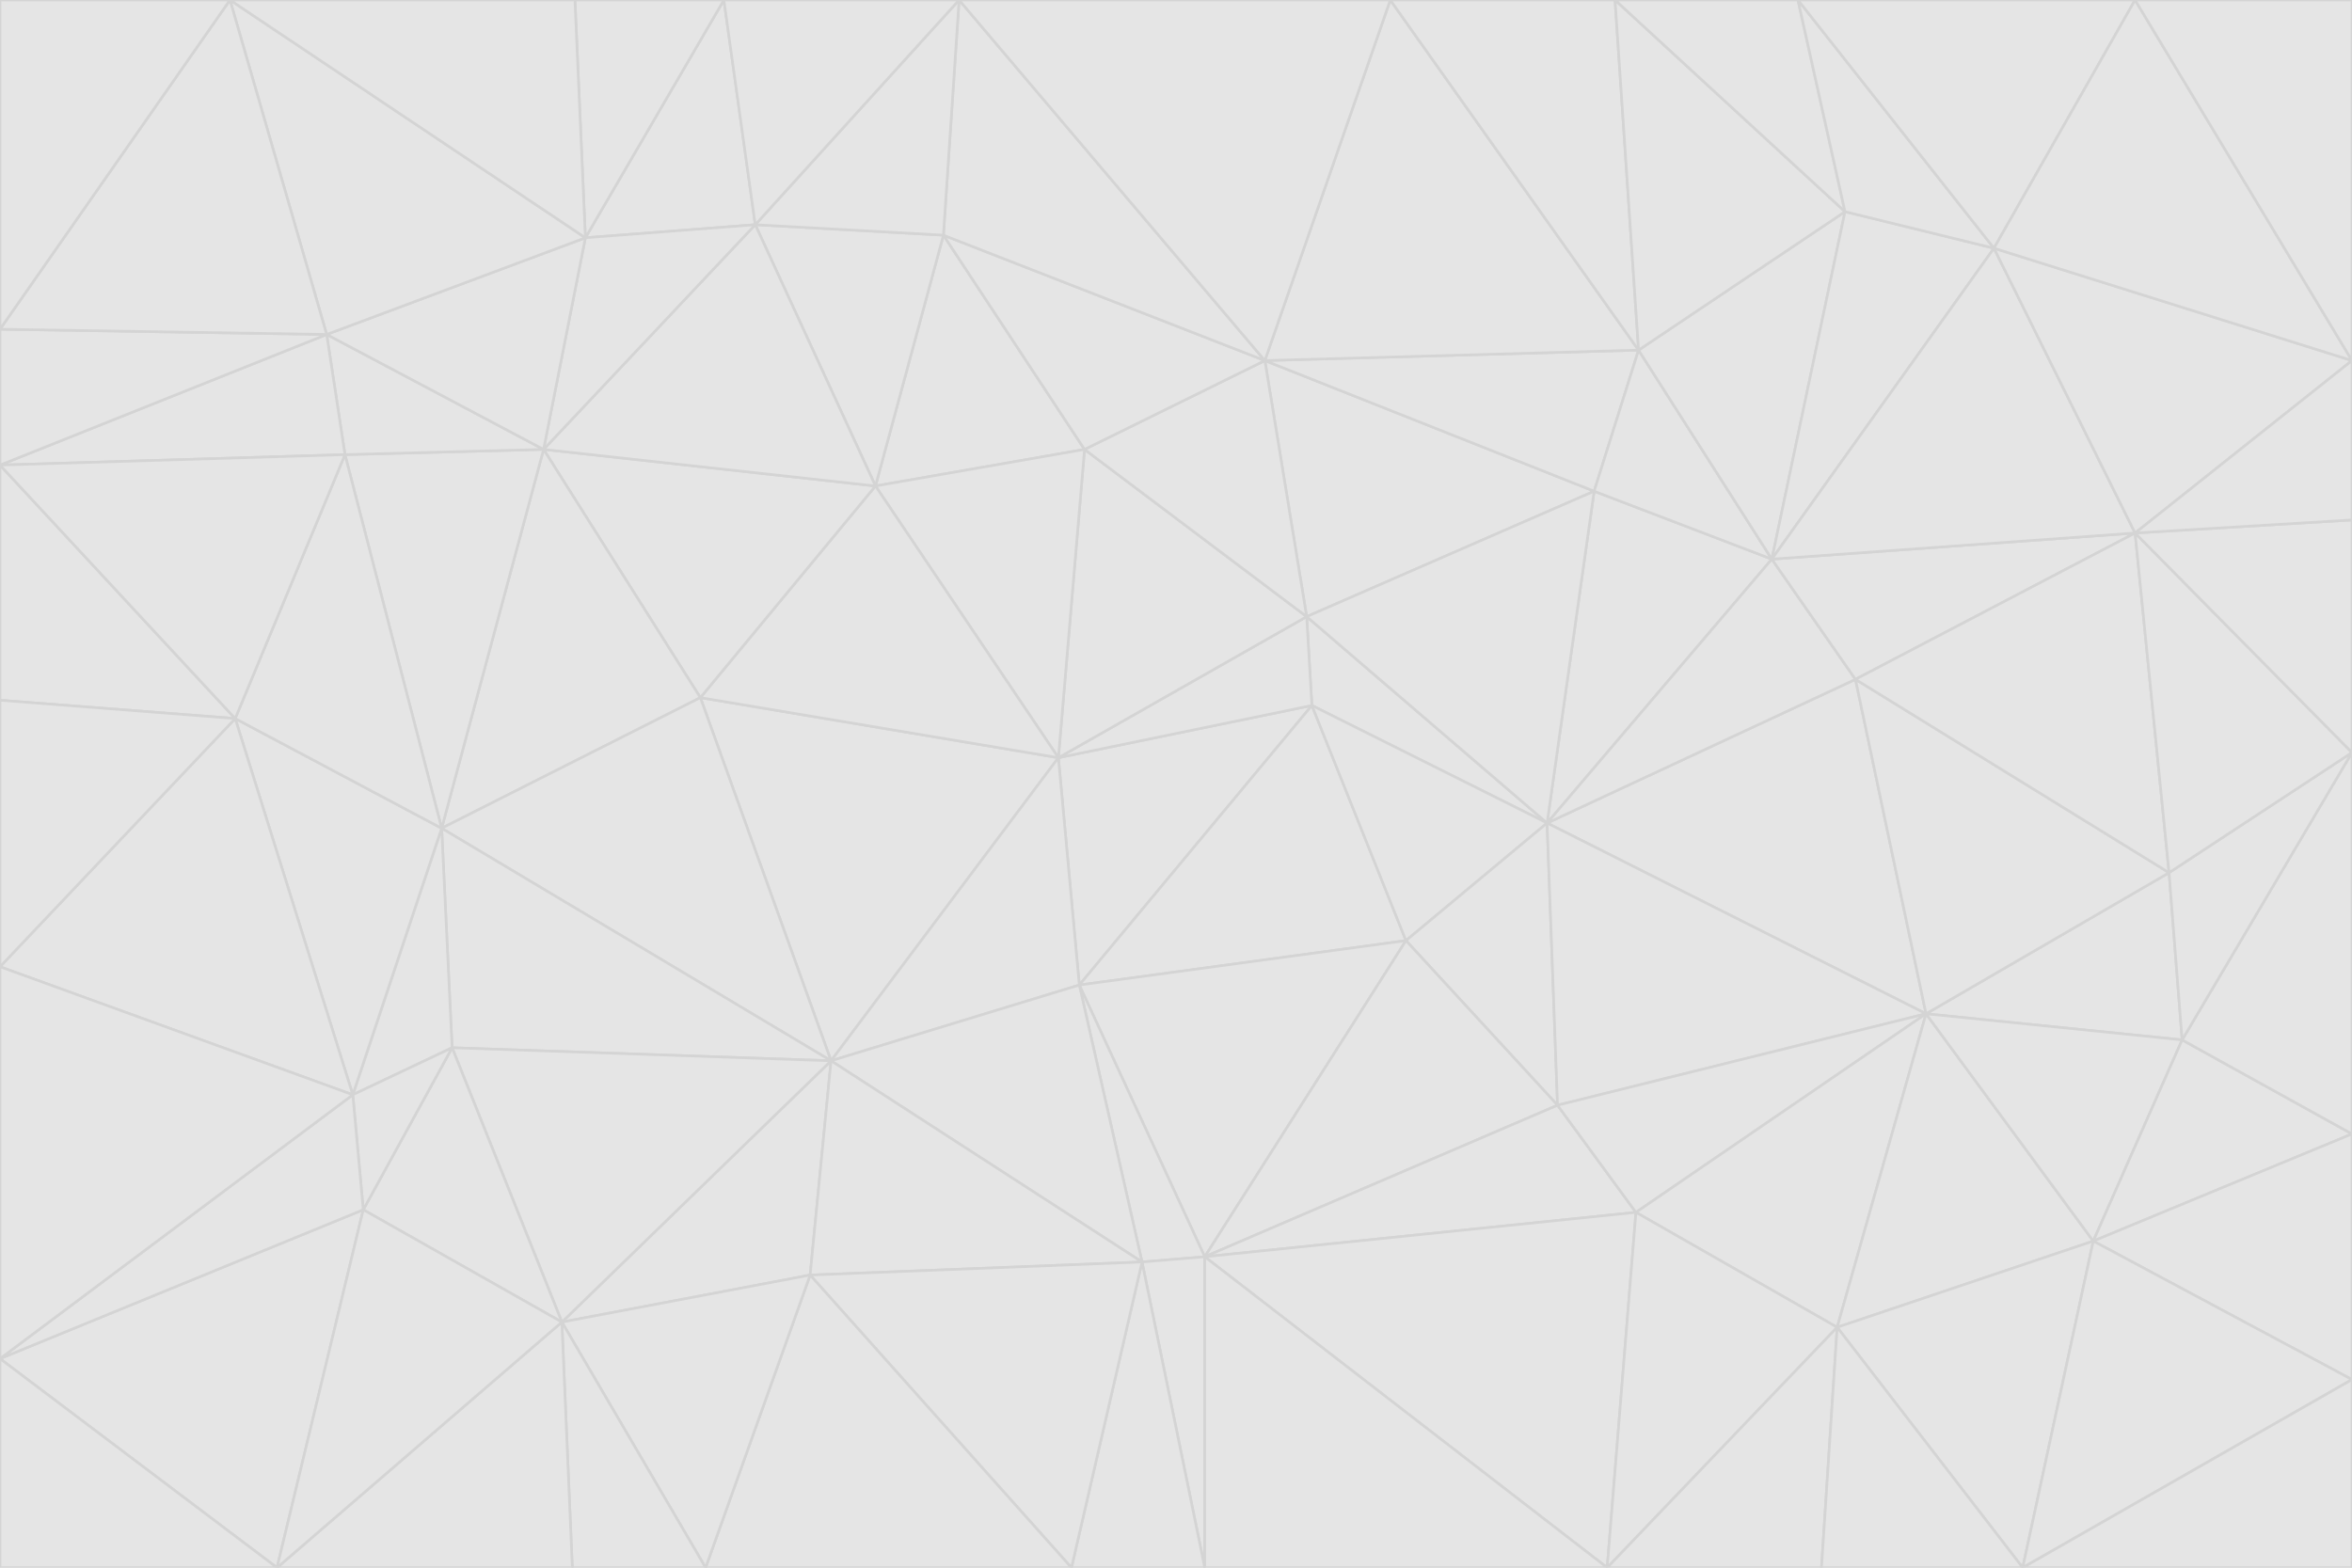 <svg id="visual" viewBox="0 0 900 600" width="900" height="600" xmlns="http://www.w3.org/2000/svg" xmlns:xlink="http://www.w3.org/1999/xlink" version="1.1"><g stroke-width="1" stroke-linejoin="bevel"><path d="M405 290L413 377L502 270Z" fill="#e5e5e5" stroke="#d4d4d4"></path><path d="M413 377L538 360L502 270Z" fill="#e5e5e5" stroke="#d4d4d4"></path><path d="M592 315L500 236L502 270Z" fill="#e5e5e5" stroke="#d4d4d4"></path><path d="M502 270L500 236L405 290Z" fill="#e5e5e5" stroke="#d4d4d4"></path><path d="M538 360L592 315L502 270Z" fill="#e5e5e5" stroke="#d4d4d4"></path><path d="M413 377L461 481L538 360Z" fill="#e5e5e5" stroke="#d4d4d4"></path><path d="M538 360L596 423L592 315Z" fill="#e5e5e5" stroke="#d4d4d4"></path><path d="M413 377L437 483L461 481Z" fill="#e5e5e5" stroke="#d4d4d4"></path><path d="M461 481L596 423L538 360Z" fill="#e5e5e5" stroke="#d4d4d4"></path><path d="M500 236L415 172L405 290Z" fill="#e5e5e5" stroke="#d4d4d4"></path><path d="M268 267L318 406L405 290Z" fill="#e5e5e5" stroke="#d4d4d4"></path><path d="M405 290L318 406L413 377Z" fill="#e5e5e5" stroke="#d4d4d4"></path><path d="M413 377L318 406L437 483Z" fill="#e5e5e5" stroke="#d4d4d4"></path><path d="M610 188L484 138L500 236Z" fill="#e5e5e5" stroke="#d4d4d4"></path><path d="M500 236L484 138L415 172Z" fill="#e5e5e5" stroke="#d4d4d4"></path><path d="M361 90L335 186L415 172Z" fill="#e5e5e5" stroke="#d4d4d4"></path><path d="M415 172L335 186L405 290Z" fill="#e5e5e5" stroke="#d4d4d4"></path><path d="M678 214L610 188L592 315Z" fill="#e5e5e5" stroke="#d4d4d4"></path><path d="M592 315L610 188L500 236Z" fill="#e5e5e5" stroke="#d4d4d4"></path><path d="M335 186L268 267L405 290Z" fill="#e5e5e5" stroke="#d4d4d4"></path><path d="M461 481L626 464L596 423Z" fill="#e5e5e5" stroke="#d4d4d4"></path><path d="M737 388L710 260L592 315Z" fill="#e5e5e5" stroke="#d4d4d4"></path><path d="M215 506L310 488L318 406Z" fill="#e5e5e5" stroke="#d4d4d4"></path><path d="M318 406L310 488L437 483Z" fill="#e5e5e5" stroke="#d4d4d4"></path><path d="M710 260L678 214L592 315Z" fill="#e5e5e5" stroke="#d4d4d4"></path><path d="M610 188L627 134L484 138Z" fill="#e5e5e5" stroke="#d4d4d4"></path><path d="M678 214L627 134L610 188Z" fill="#e5e5e5" stroke="#d4d4d4"></path><path d="M737 388L592 315L596 423Z" fill="#e5e5e5" stroke="#d4d4d4"></path><path d="M678 214L706 81L627 134Z" fill="#e5e5e5" stroke="#d4d4d4"></path><path d="M484 138L361 90L415 172Z" fill="#e5e5e5" stroke="#d4d4d4"></path><path d="M335 186L208 172L268 267Z" fill="#e5e5e5" stroke="#d4d4d4"></path><path d="M367 0L361 90L484 138Z" fill="#e5e5e5" stroke="#d4d4d4"></path><path d="M437 483L461 600L461 481Z" fill="#e5e5e5" stroke="#d4d4d4"></path><path d="M461 481L615 600L626 464Z" fill="#e5e5e5" stroke="#d4d4d4"></path><path d="M410 600L461 600L437 483Z" fill="#e5e5e5" stroke="#d4d4d4"></path><path d="M310 488L410 600L437 483Z" fill="#e5e5e5" stroke="#d4d4d4"></path><path d="M626 464L737 388L596 423Z" fill="#e5e5e5" stroke="#d4d4d4"></path><path d="M703 508L737 388L626 464Z" fill="#e5e5e5" stroke="#d4d4d4"></path><path d="M208 172L169 317L268 267Z" fill="#e5e5e5" stroke="#d4d4d4"></path><path d="M268 267L169 317L318 406Z" fill="#e5e5e5" stroke="#d4d4d4"></path><path d="M361 90L289 86L335 186Z" fill="#e5e5e5" stroke="#d4d4d4"></path><path d="M615 600L703 508L626 464Z" fill="#e5e5e5" stroke="#d4d4d4"></path><path d="M169 317L173 401L318 406Z" fill="#e5e5e5" stroke="#d4d4d4"></path><path d="M310 488L270 600L410 600Z" fill="#e5e5e5" stroke="#d4d4d4"></path><path d="M289 86L208 172L335 186Z" fill="#e5e5e5" stroke="#d4d4d4"></path><path d="M173 401L215 506L318 406Z" fill="#e5e5e5" stroke="#d4d4d4"></path><path d="M461 600L615 600L461 481Z" fill="#e5e5e5" stroke="#d4d4d4"></path><path d="M215 506L270 600L310 488Z" fill="#e5e5e5" stroke="#d4d4d4"></path><path d="M627 134L532 0L484 138Z" fill="#e5e5e5" stroke="#d4d4d4"></path><path d="M361 90L367 0L289 86Z" fill="#e5e5e5" stroke="#d4d4d4"></path><path d="M277 0L224 91L289 86Z" fill="#e5e5e5" stroke="#d4d4d4"></path><path d="M289 86L224 91L208 172Z" fill="#e5e5e5" stroke="#d4d4d4"></path><path d="M208 172L132 174L169 317Z" fill="#e5e5e5" stroke="#d4d4d4"></path><path d="M173 401L139 463L215 506Z" fill="#e5e5e5" stroke="#d4d4d4"></path><path d="M215 506L219 600L270 600Z" fill="#e5e5e5" stroke="#d4d4d4"></path><path d="M169 317L135 419L173 401Z" fill="#e5e5e5" stroke="#d4d4d4"></path><path d="M90 275L135 419L169 317Z" fill="#e5e5e5" stroke="#d4d4d4"></path><path d="M532 0L367 0L484 138Z" fill="#e5e5e5" stroke="#d4d4d4"></path><path d="M763 95L706 81L678 214Z" fill="#e5e5e5" stroke="#d4d4d4"></path><path d="M627 134L618 0L532 0Z" fill="#e5e5e5" stroke="#d4d4d4"></path><path d="M817 204L678 214L710 260Z" fill="#e5e5e5" stroke="#d4d4d4"></path><path d="M135 419L139 463L173 401Z" fill="#e5e5e5" stroke="#d4d4d4"></path><path d="M615 600L697 600L703 508Z" fill="#e5e5e5" stroke="#d4d4d4"></path><path d="M835 398L830 334L737 388Z" fill="#e5e5e5" stroke="#d4d4d4"></path><path d="M706 81L618 0L627 134Z" fill="#e5e5e5" stroke="#d4d4d4"></path><path d="M106 600L219 600L215 506Z" fill="#e5e5e5" stroke="#d4d4d4"></path><path d="M125 128L132 174L208 172Z" fill="#e5e5e5" stroke="#d4d4d4"></path><path d="M801 475L737 388L703 508Z" fill="#e5e5e5" stroke="#d4d4d4"></path><path d="M737 388L830 334L710 260Z" fill="#e5e5e5" stroke="#d4d4d4"></path><path d="M774 600L801 475L703 508Z" fill="#e5e5e5" stroke="#d4d4d4"></path><path d="M830 334L817 204L710 260Z" fill="#e5e5e5" stroke="#d4d4d4"></path><path d="M132 174L90 275L169 317Z" fill="#e5e5e5" stroke="#d4d4d4"></path><path d="M0 520L106 600L139 463Z" fill="#e5e5e5" stroke="#d4d4d4"></path><path d="M367 0L277 0L289 86Z" fill="#e5e5e5" stroke="#d4d4d4"></path><path d="M224 91L125 128L208 172Z" fill="#e5e5e5" stroke="#d4d4d4"></path><path d="M801 475L835 398L737 388Z" fill="#e5e5e5" stroke="#d4d4d4"></path><path d="M817 204L763 95L678 214Z" fill="#e5e5e5" stroke="#d4d4d4"></path><path d="M706 81L688 0L618 0Z" fill="#e5e5e5" stroke="#d4d4d4"></path><path d="M88 0L125 128L224 91Z" fill="#e5e5e5" stroke="#d4d4d4"></path><path d="M0 178L0 268L90 275Z" fill="#e5e5e5" stroke="#d4d4d4"></path><path d="M763 95L688 0L706 81Z" fill="#e5e5e5" stroke="#d4d4d4"></path><path d="M277 0L220 0L224 91Z" fill="#e5e5e5" stroke="#d4d4d4"></path><path d="M697 600L774 600L703 508Z" fill="#e5e5e5" stroke="#d4d4d4"></path><path d="M801 475L900 434L835 398Z" fill="#e5e5e5" stroke="#d4d4d4"></path><path d="M900 434L900 288L835 398Z" fill="#e5e5e5" stroke="#d4d4d4"></path><path d="M835 398L900 288L830 334Z" fill="#e5e5e5" stroke="#d4d4d4"></path><path d="M830 334L900 288L817 204Z" fill="#e5e5e5" stroke="#d4d4d4"></path><path d="M817 204L900 138L763 95Z" fill="#e5e5e5" stroke="#d4d4d4"></path><path d="M0 520L139 463L135 419Z" fill="#e5e5e5" stroke="#d4d4d4"></path><path d="M139 463L106 600L215 506Z" fill="#e5e5e5" stroke="#d4d4d4"></path><path d="M900 528L900 434L801 475Z" fill="#e5e5e5" stroke="#d4d4d4"></path><path d="M900 288L900 199L817 204Z" fill="#e5e5e5" stroke="#d4d4d4"></path><path d="M763 95L817 0L688 0Z" fill="#e5e5e5" stroke="#d4d4d4"></path><path d="M90 275L0 370L135 419Z" fill="#e5e5e5" stroke="#d4d4d4"></path><path d="M0 268L0 370L90 275Z" fill="#e5e5e5" stroke="#d4d4d4"></path><path d="M0 178L132 174L125 128Z" fill="#e5e5e5" stroke="#d4d4d4"></path><path d="M0 178L90 275L132 174Z" fill="#e5e5e5" stroke="#d4d4d4"></path><path d="M900 199L900 138L817 204Z" fill="#e5e5e5" stroke="#d4d4d4"></path><path d="M774 600L900 528L801 475Z" fill="#e5e5e5" stroke="#d4d4d4"></path><path d="M900 138L817 0L763 95Z" fill="#e5e5e5" stroke="#d4d4d4"></path><path d="M0 126L0 178L125 128Z" fill="#e5e5e5" stroke="#d4d4d4"></path><path d="M220 0L88 0L224 91Z" fill="#e5e5e5" stroke="#d4d4d4"></path><path d="M0 370L0 520L135 419Z" fill="#e5e5e5" stroke="#d4d4d4"></path><path d="M88 0L0 126L125 128Z" fill="#e5e5e5" stroke="#d4d4d4"></path><path d="M774 600L900 600L900 528Z" fill="#e5e5e5" stroke="#d4d4d4"></path><path d="M0 520L0 600L106 600Z" fill="#e5e5e5" stroke="#d4d4d4"></path><path d="M900 138L900 0L817 0Z" fill="#e5e5e5" stroke="#d4d4d4"></path><path d="M88 0L0 0L0 126Z" fill="#e5e5e5" stroke="#d4d4d4"></path></g></svg>